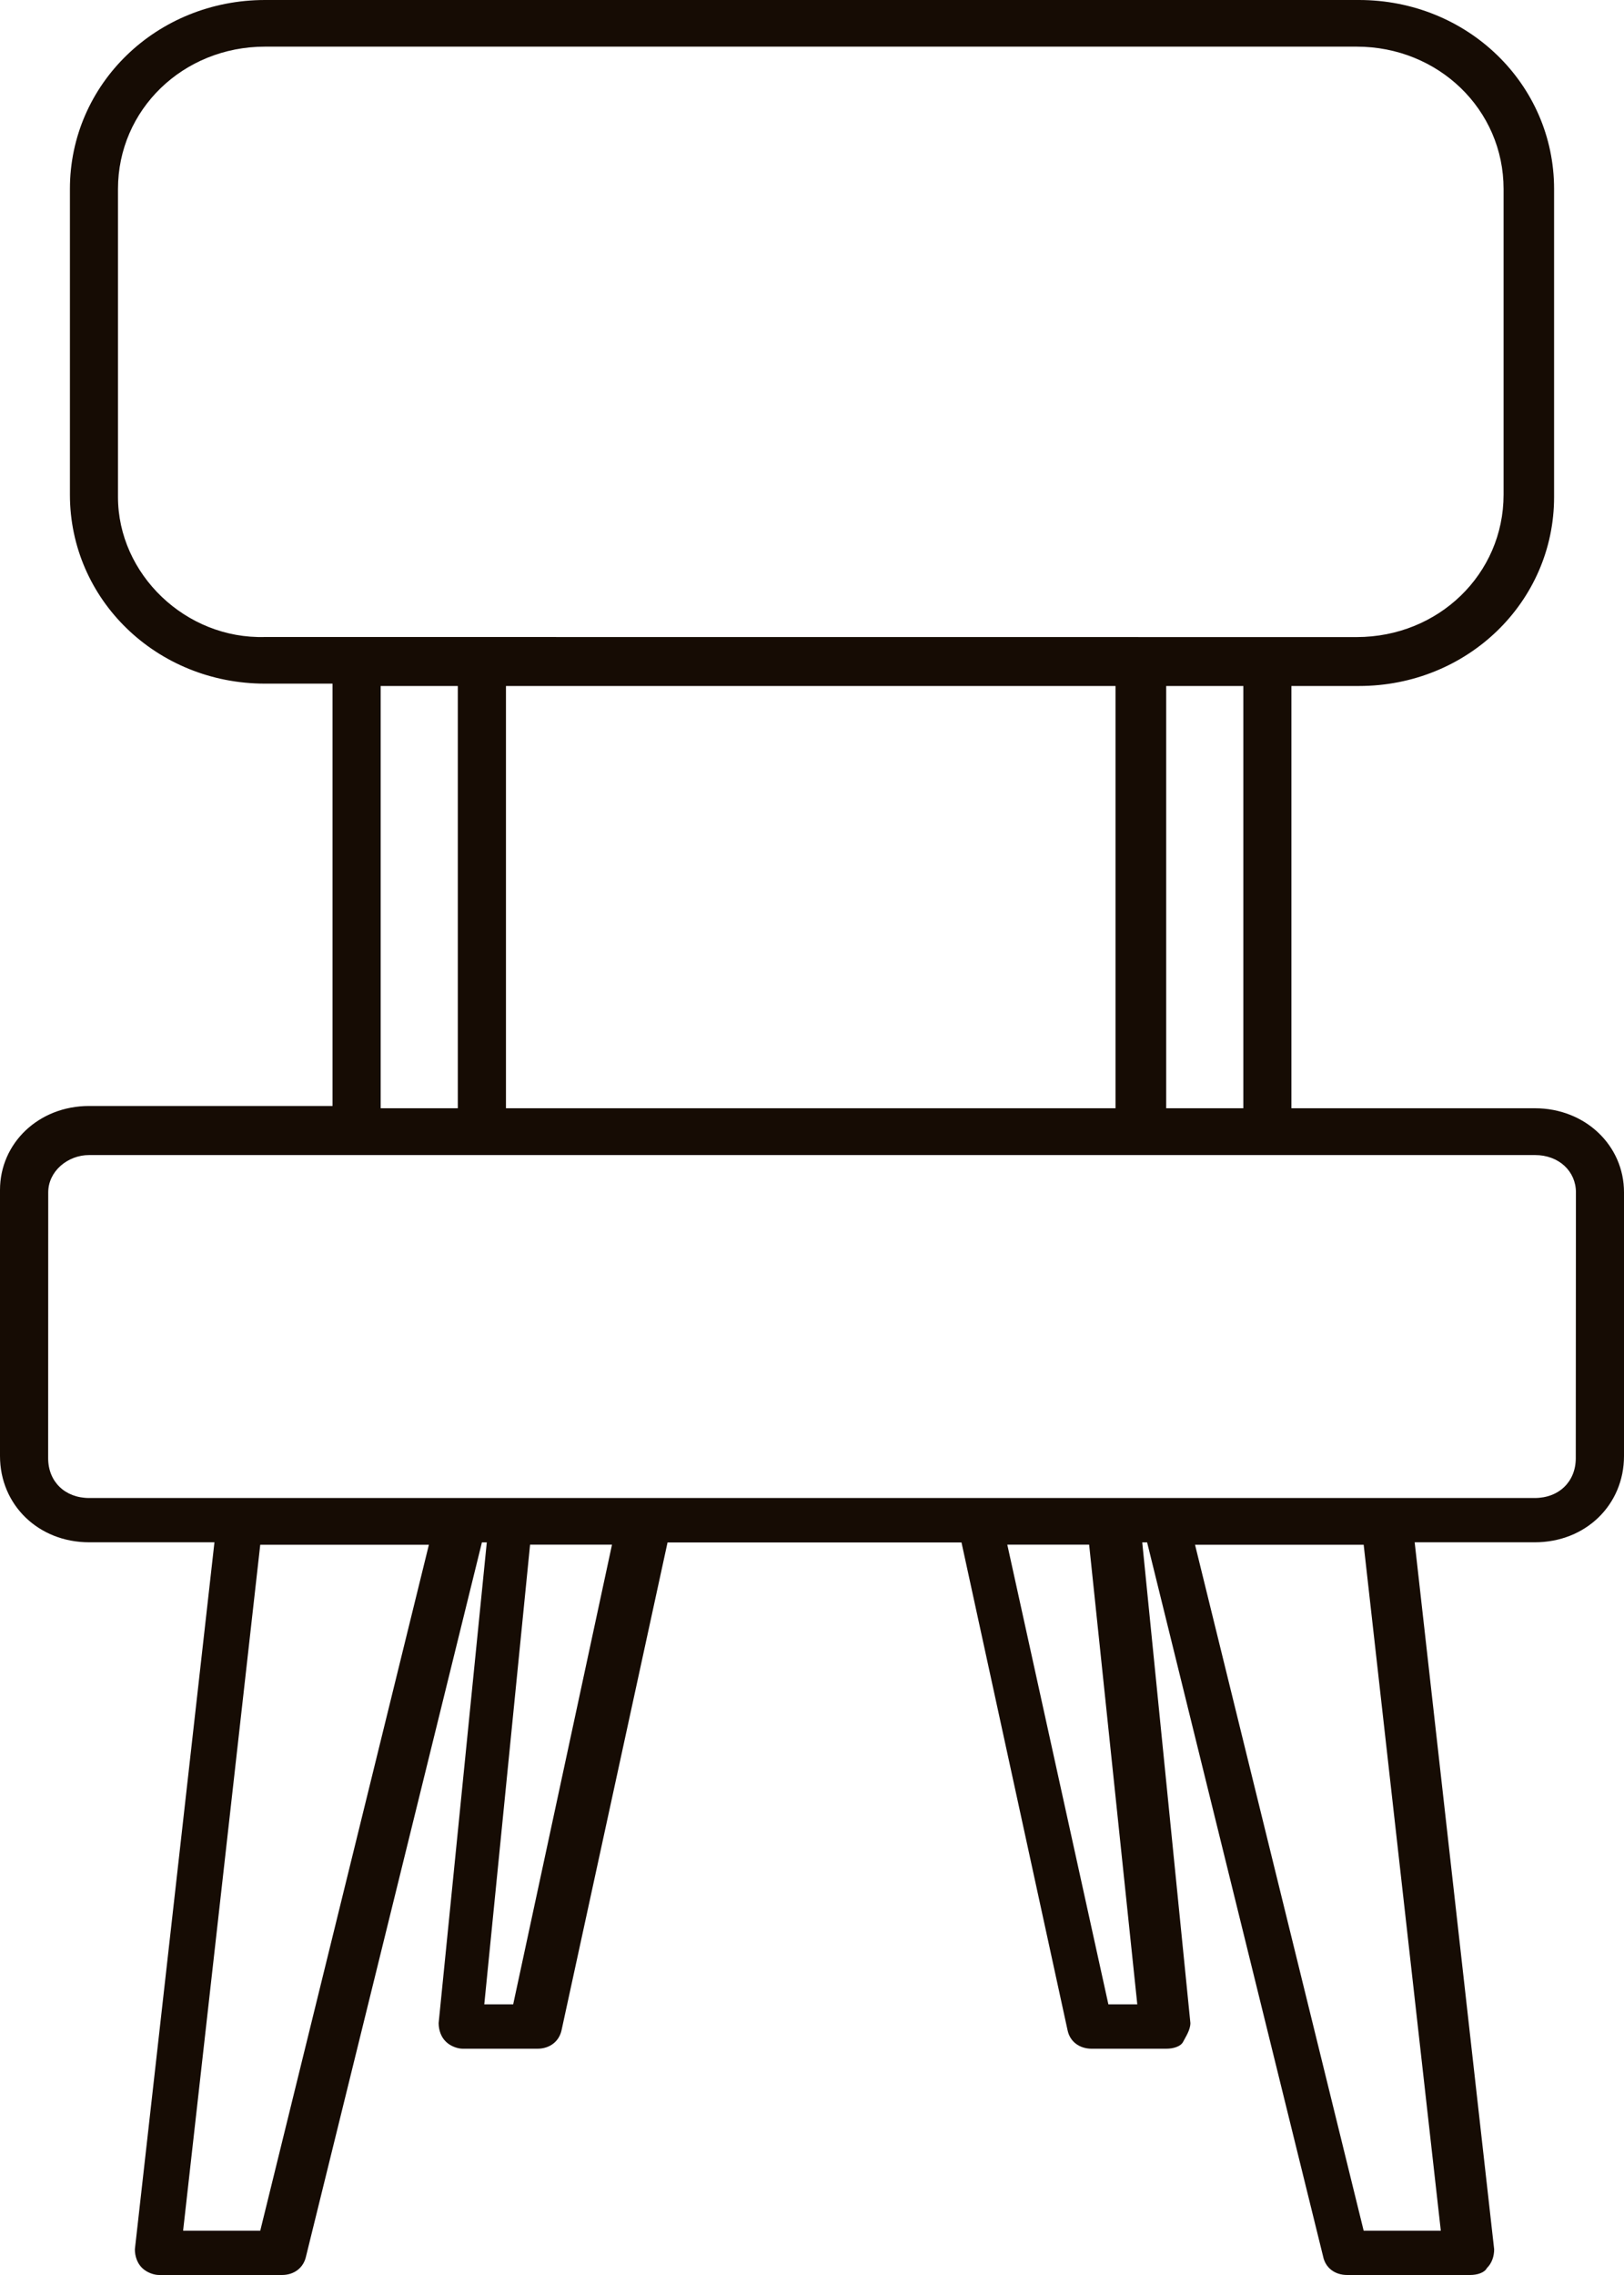 <svg width="20" height="28" viewBox="0 0 20 28" fill="none" xmlns="http://www.w3.org/2000/svg">
<path d="M18.902 13.64H15.904V8.443H16.736C18.071 8.443 19.139 7.409 19.139 6.117V2.326C19.139 1.034 18.071 0 16.736 0H3.264C1.929 0 0.861 1.034 0.861 2.326V6.088C0.861 7.38 1.929 8.414 3.264 8.414H4.095V13.612H1.098C0.474 13.612 0 14.071 0 14.646V17.92C0 18.523 0.474 18.982 1.098 18.982H2.641L1.661 27.684C1.661 27.77 1.691 27.857 1.751 27.914C1.811 27.972 1.899 28 1.958 28H3.472C3.62 28 3.738 27.914 3.769 27.77L5.935 18.983H5.995L5.402 24.899C5.402 24.986 5.432 25.072 5.492 25.129C5.551 25.187 5.639 25.215 5.699 25.215H6.619C6.767 25.215 6.885 25.129 6.916 24.986L8.221 18.984H11.841L13.147 24.986C13.176 25.129 13.295 25.215 13.444 25.215H14.363C14.452 25.215 14.542 25.187 14.571 25.129C14.6 25.071 14.66 24.986 14.66 24.899L14.067 18.983H14.127L16.294 27.77C16.323 27.914 16.441 28 16.591 28H18.104C18.193 28 18.282 27.972 18.312 27.914C18.372 27.856 18.401 27.77 18.401 27.684L17.422 18.982H18.902C19.526 18.982 20 18.523 20 17.92V14.674C20 14.101 19.526 13.64 18.902 13.64ZM15.312 13.64H14.362V8.443H15.312V13.64ZM6.231 13.64V8.443H13.738V13.64H6.231ZM1.453 6.117V2.326C1.453 1.35 2.254 0.574 3.264 0.574H16.707C17.715 0.574 18.517 1.349 18.517 2.326V6.088C18.517 7.065 17.716 7.841 16.707 7.841L3.264 7.84C2.285 7.869 1.453 7.065 1.453 6.117ZM4.688 8.443H5.638V13.64H4.688V8.443ZM3.205 27.455H2.255L3.205 19.012H5.282L3.205 27.455ZM6.32 24.669H5.964L6.528 19.011H7.537L6.32 24.669ZM14.006 24.669H13.65L12.405 19.011H13.413L14.006 24.669ZM17.744 27.455H16.794L14.717 19.012H16.794L17.744 27.455ZM19.406 17.948C19.406 18.236 19.198 18.437 18.901 18.437H1.098C0.801 18.437 0.593 18.236 0.593 17.948L0.594 14.675C0.594 14.417 0.831 14.216 1.099 14.216H18.903C19.2 14.216 19.408 14.417 19.408 14.675L19.406 17.948Z" fill="#160C04"/>
</svg>
